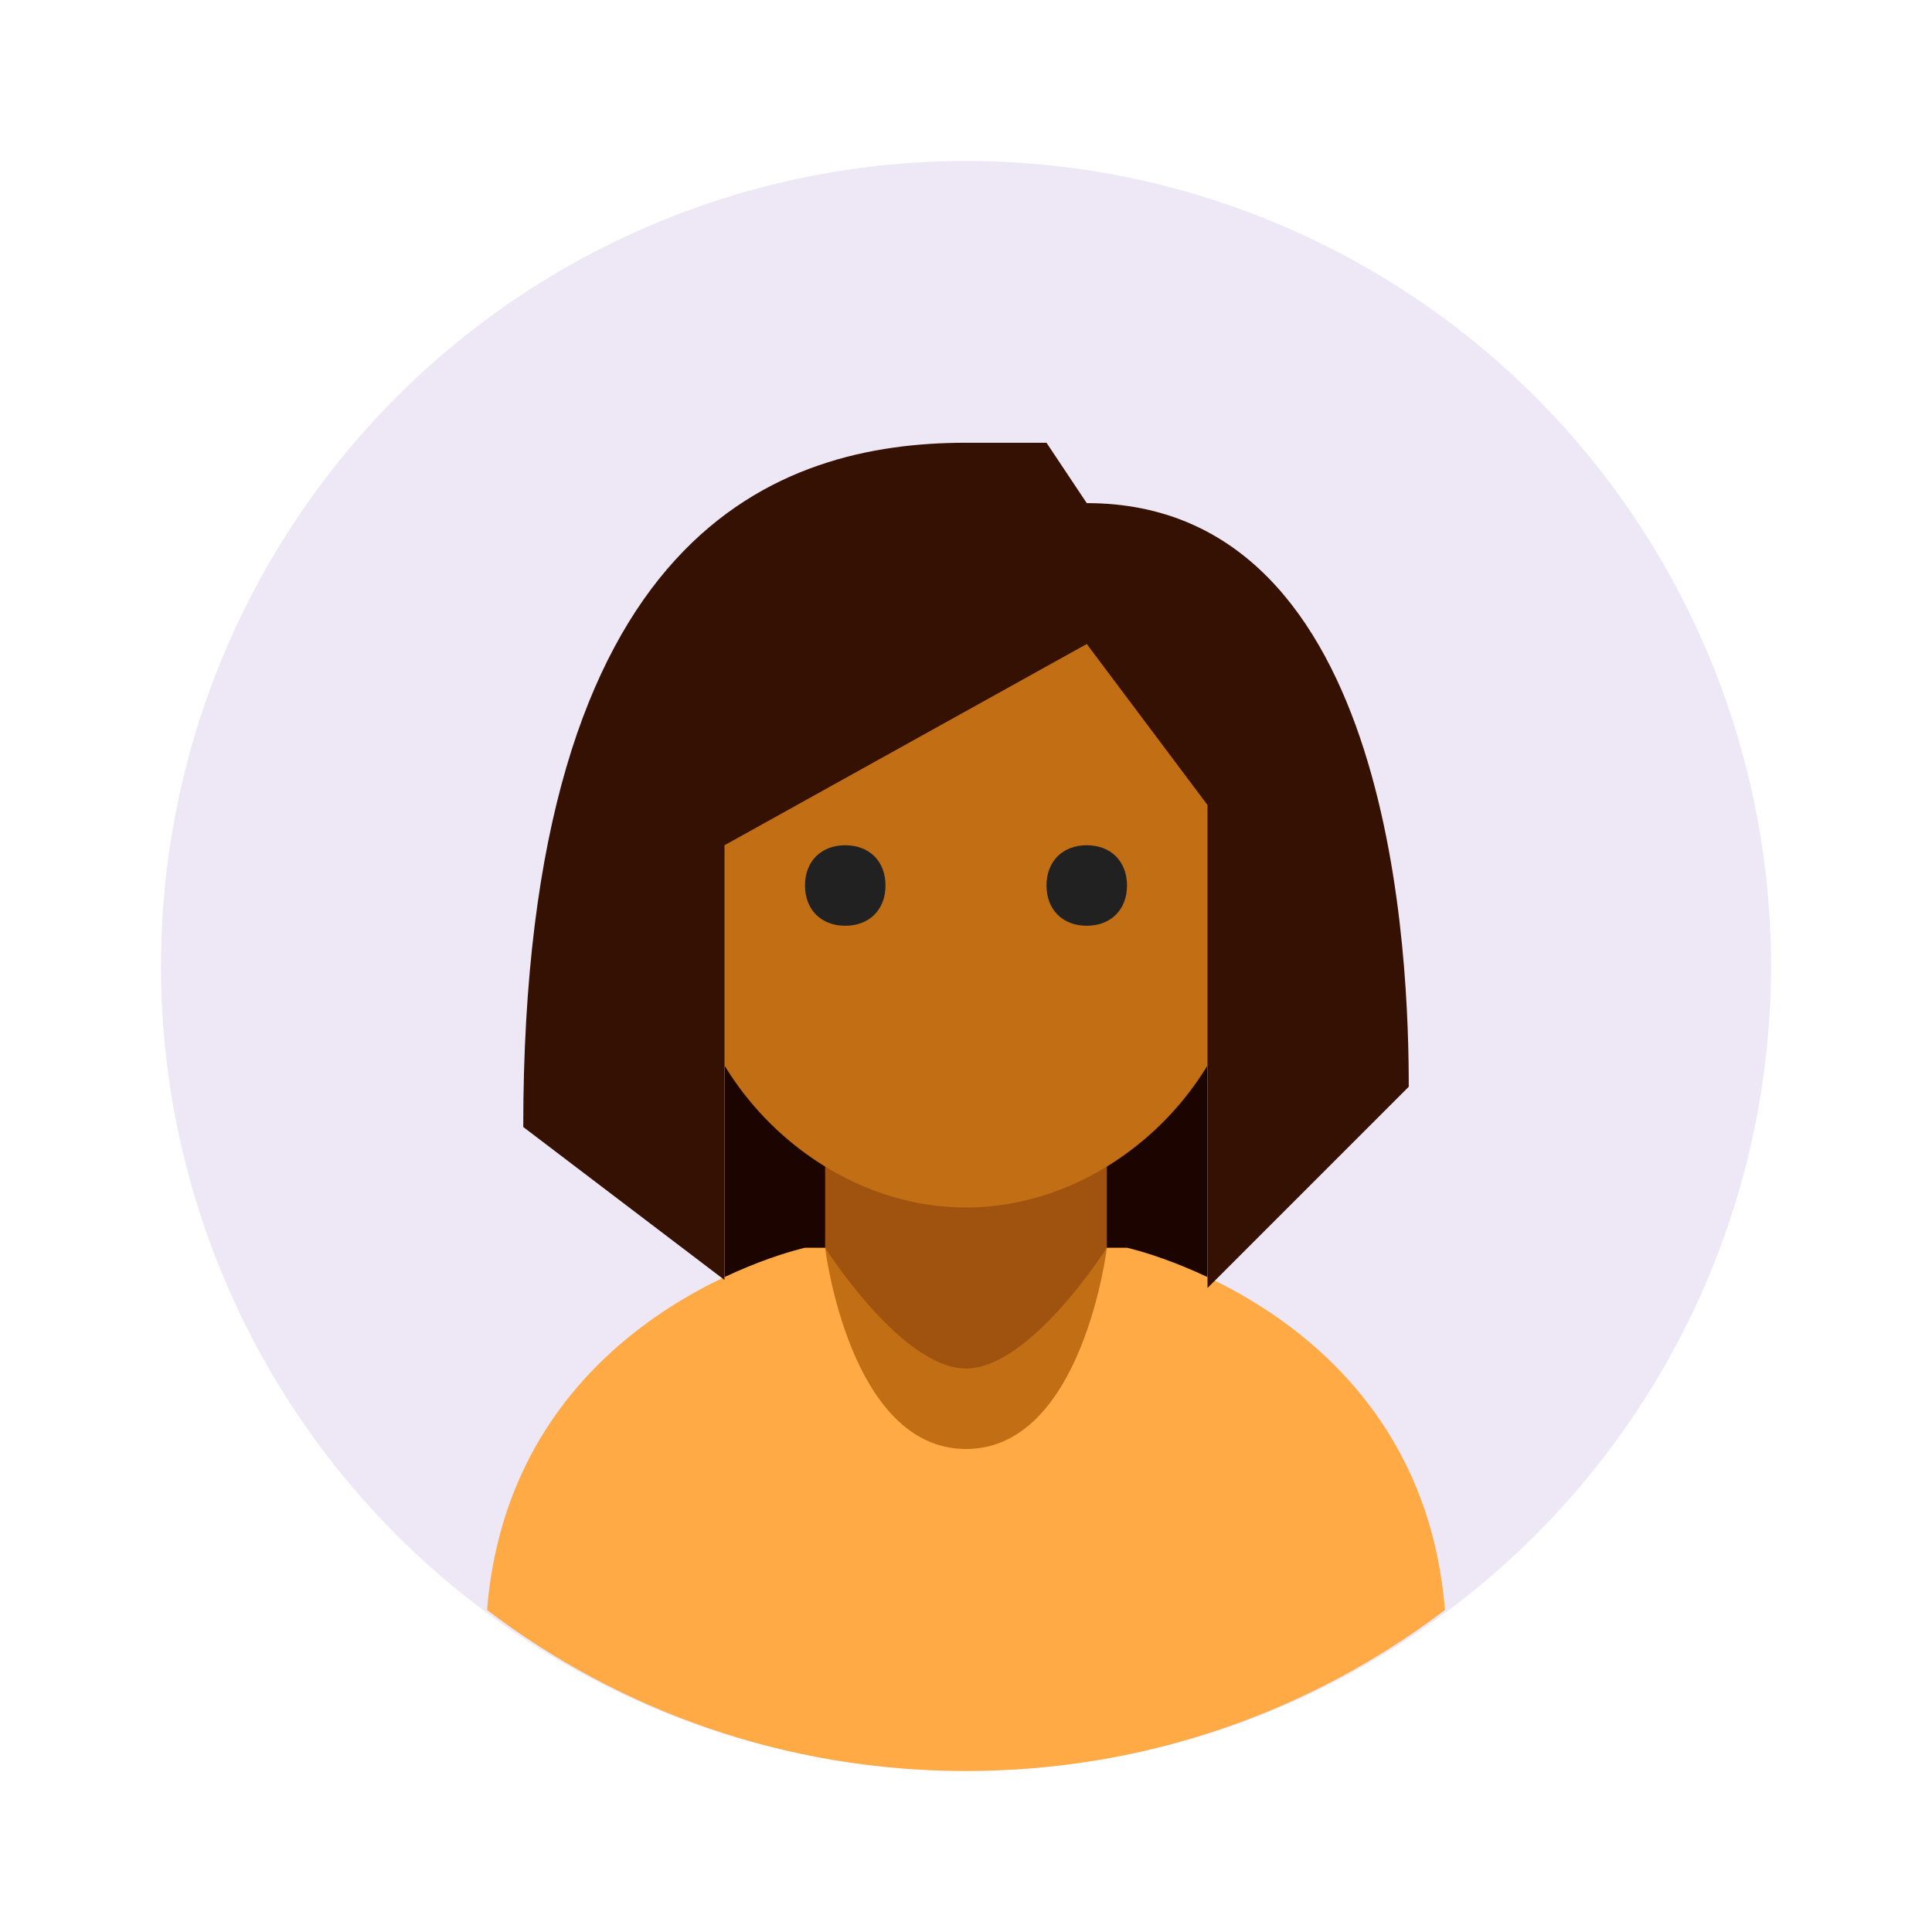 <svg version="1.1" xmlns="http://www.w3.org/2000/svg" xmlns:xlink="http://www.w3.org/1999/xlink" x="0px" y="0px" viewBox="0 0 48 48" enable-background="new 0 0 48 48" xml:space="preserve">
<circle fill="#EDE7F6" cx="24" cy="24" r="20"></circle>
<rect x="18" y="18.3" fill="#1C0501" width="12" height="13.5"></rect>
<path fill="#FFAA44" d="M24,44c4.5,0,8.6-1.5,11.9-4c-0.6-7.4-7.9-9-7.9-9h-8c0,0-7.3,1.6-7.9,9C15.4,42.5,19.5,44,24,44z"></path>
<path fill="#A0530E" d="M24,34.8c-1.4,0-3.5-3.8-3.5-3.8v-5h7v5C27.5,31,25.4,34.8,24,34.8"></path>
<path fill="#C16E14" d="M31,23c0,3.7-3.3,7-7,7c-3.7,0-7-3.3-7-7v-6c0-3.7,14-5.7,14,0V23z M24,36c2.9,0,3.5-5,3.5-5s-1.9,3-3.5,3
    s-3.5-3-3.5-3S21.1,36,24,36"></path>
<path fill="#212121" d="M26,22c0-0.6,0.4-1,1-1s1,0.4,1,1s-0.4,1-1,1S26,22.6,26,22 M20,22c0,0.6,0.4,1,1,1s1-0.4,1-1s-0.4-1-1-1
    S20,21.4,20,22"></path>
<path fill="#351104" d="M24,11c-4.6,0-11,2.1-11,17l5,3.8V21l9-5l3,4v12l5-5c0-3-0.3-14.5-8-14.5L26,11H24z"></path>
</svg>